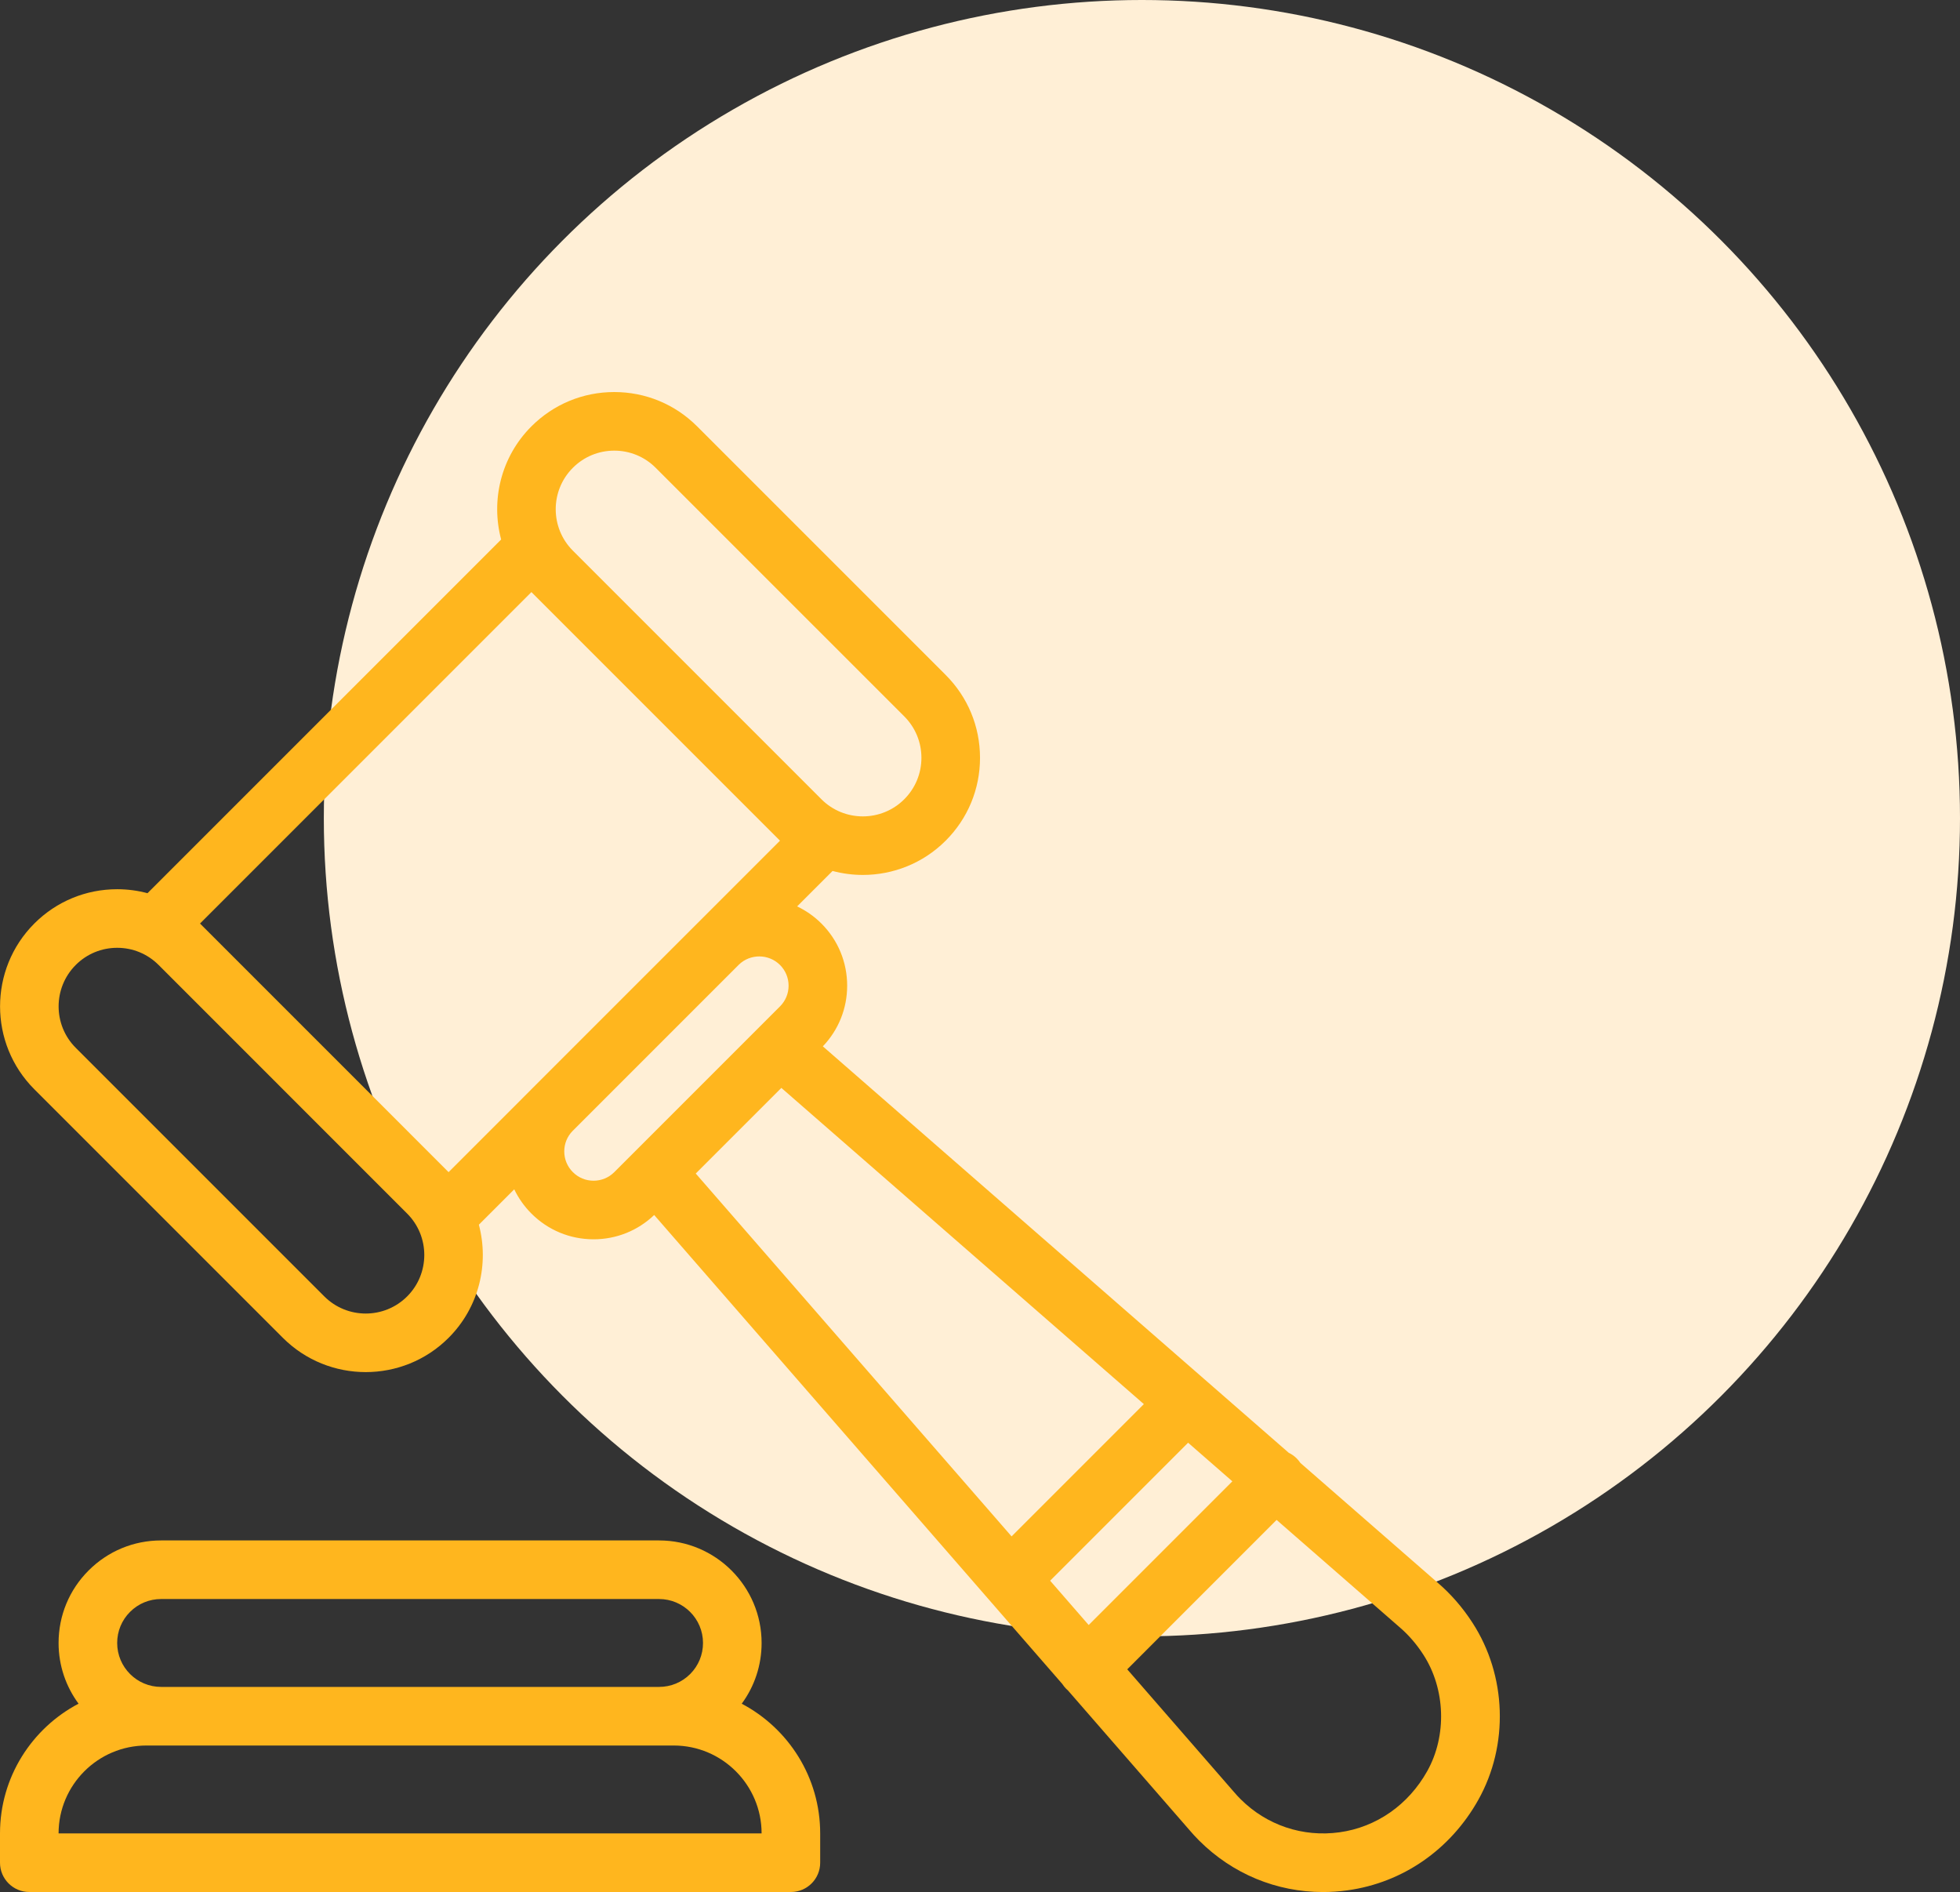 <svg width="115" height="111" viewBox="0 0 115 111" fill="none" xmlns="http://www.w3.org/2000/svg">
<rect x="0" y="0" width="115" height="111" fill="#333333" stroke="none"/>
<circle cx="67" cy="48" r="48" fill="#FFEFD6"/>
<path d="M43.519 99.952C44.276 98.925 44.686 97.689 44.686 96.389C44.686 93.072 41.988 90.373 38.67 90.373H9.453C7.845 90.373 6.335 90.999 5.199 92.135C4.063 93.27 3.437 94.781 3.437 96.389C3.437 97.721 3.873 98.952 4.609 99.95C1.872 101.389 0 104.259 0 107.56V109.279C0 110.228 0.77 110.998 1.719 110.998H46.405C47.354 110.998 48.123 110.228 48.123 109.279V107.56C48.123 104.261 46.253 101.392 43.519 99.952ZM7.63 94.565C8.116 94.078 8.764 93.81 9.453 93.81H38.67C40.092 93.81 41.248 94.967 41.248 96.388C41.248 97.078 40.98 97.725 40.494 98.212C40.007 98.698 39.359 98.966 38.67 98.966H9.453C8.031 98.966 6.875 97.81 6.875 96.388C6.875 95.699 7.143 95.052 7.63 94.565ZM3.437 107.56C3.437 104.717 5.75 102.404 8.593 102.404H39.53C42.373 102.404 44.686 104.717 44.686 107.56H3.437Z" fill="#FFB61E"/>
<path d="M86.4 95.209C85.817 94.305 85.12 93.505 84.33 92.832L76.299 85.827C76.237 85.733 76.164 85.644 76.081 85.561C75.942 85.421 75.784 85.312 75.615 85.231L48.279 61.386C49.199 60.423 49.706 59.166 49.706 57.828C49.706 56.45 49.17 55.155 48.195 54.18C47.769 53.755 47.286 53.421 46.77 53.176L48.849 51.097C49.431 51.251 50.028 51.33 50.626 51.33C52.386 51.33 54.146 50.66 55.486 49.32C56.785 48.021 57.501 46.295 57.501 44.459C57.501 42.623 56.785 40.896 55.486 39.597L40.903 25.014C39.604 23.715 37.877 23 36.041 23C34.205 23 32.479 23.715 31.18 25.014C29.385 26.809 28.794 29.358 29.404 31.651L8.654 52.401C8.081 52.248 7.484 52.168 6.875 52.168C5.038 52.168 3.312 52.883 2.014 54.18C-0.667 56.861 -0.667 61.223 2.014 63.904L16.597 78.487C17.938 79.827 19.698 80.497 21.459 80.497C23.219 80.497 24.98 79.827 26.32 78.487C28.115 76.692 28.706 74.143 28.097 71.85L30.172 69.774C30.422 70.295 30.76 70.776 31.18 71.196C32.154 72.17 33.449 72.706 34.827 72.706C36.163 72.706 37.42 72.2 38.384 71.281L62.327 98.791C62.393 98.894 62.47 98.992 62.56 99.082C62.591 99.113 62.624 99.141 62.656 99.168L69.791 107.366C69.968 107.575 70.158 107.781 70.355 107.978C72.314 109.937 74.902 111 77.62 111C78.099 111 78.582 110.967 79.066 110.9C82.303 110.452 85.1 108.516 86.74 105.588C88.536 102.378 88.403 98.303 86.4 95.209ZM33.611 27.445C34.261 26.795 35.124 26.438 36.041 26.438C36.959 26.438 37.823 26.795 38.472 27.445L53.056 42.028C53.705 42.678 54.063 43.541 54.063 44.459C54.063 45.377 53.705 46.24 53.056 46.89C51.716 48.23 49.535 48.23 48.196 46.89L33.612 32.306L33.611 32.305C32.271 30.965 32.271 28.785 33.611 27.445ZM23.89 76.056C22.549 77.397 20.368 77.397 19.028 76.056L4.445 61.473C3.104 60.133 3.104 57.952 4.445 56.611C5.093 55.963 5.956 55.605 6.875 55.605C7.793 55.605 8.656 55.962 9.304 56.61L23.889 71.196C25.23 72.536 25.23 74.716 23.89 76.056ZM31.126 63.959L26.32 68.766L11.736 54.181L31.18 34.736L45.765 49.32L40.95 54.135C40.934 54.15 40.919 54.164 40.903 54.181L31.185 63.898C31.165 63.918 31.146 63.939 31.126 63.959ZM37.263 67.545C37.259 67.549 37.256 67.552 37.253 67.555L36.042 68.766C35.718 69.09 35.286 69.269 34.827 69.269C34.367 69.269 33.935 69.09 33.611 68.765C33.286 68.441 33.107 68.008 33.107 67.549C33.107 67.099 33.279 66.675 33.59 66.356L43.353 56.593C44.022 55.943 45.104 55.951 45.765 56.611C46.09 56.936 46.269 57.368 46.269 57.828C46.269 58.287 46.09 58.718 45.765 59.043L44.562 60.246C44.553 60.254 44.545 60.262 44.537 60.271L37.263 67.545ZM40.822 68.847L45.845 63.824L67.114 82.375L59.353 90.136L40.822 68.847ZM61.615 92.735L69.71 84.64L72.306 86.905L63.877 95.335L61.615 92.735ZM83.74 103.908C82.631 105.889 80.756 107.196 78.595 107.495C76.44 107.793 74.322 107.083 72.785 105.547C72.653 105.415 72.526 105.278 72.408 105.138C72.403 105.131 72.397 105.125 72.391 105.119L66.139 97.934L74.903 89.169L82.079 95.429C82.084 95.433 82.089 95.438 82.095 95.443C82.632 95.9 83.109 96.448 83.513 97.075C84.813 99.083 84.904 101.83 83.74 103.908Z" fill="#FFB61E"/>
</svg>
